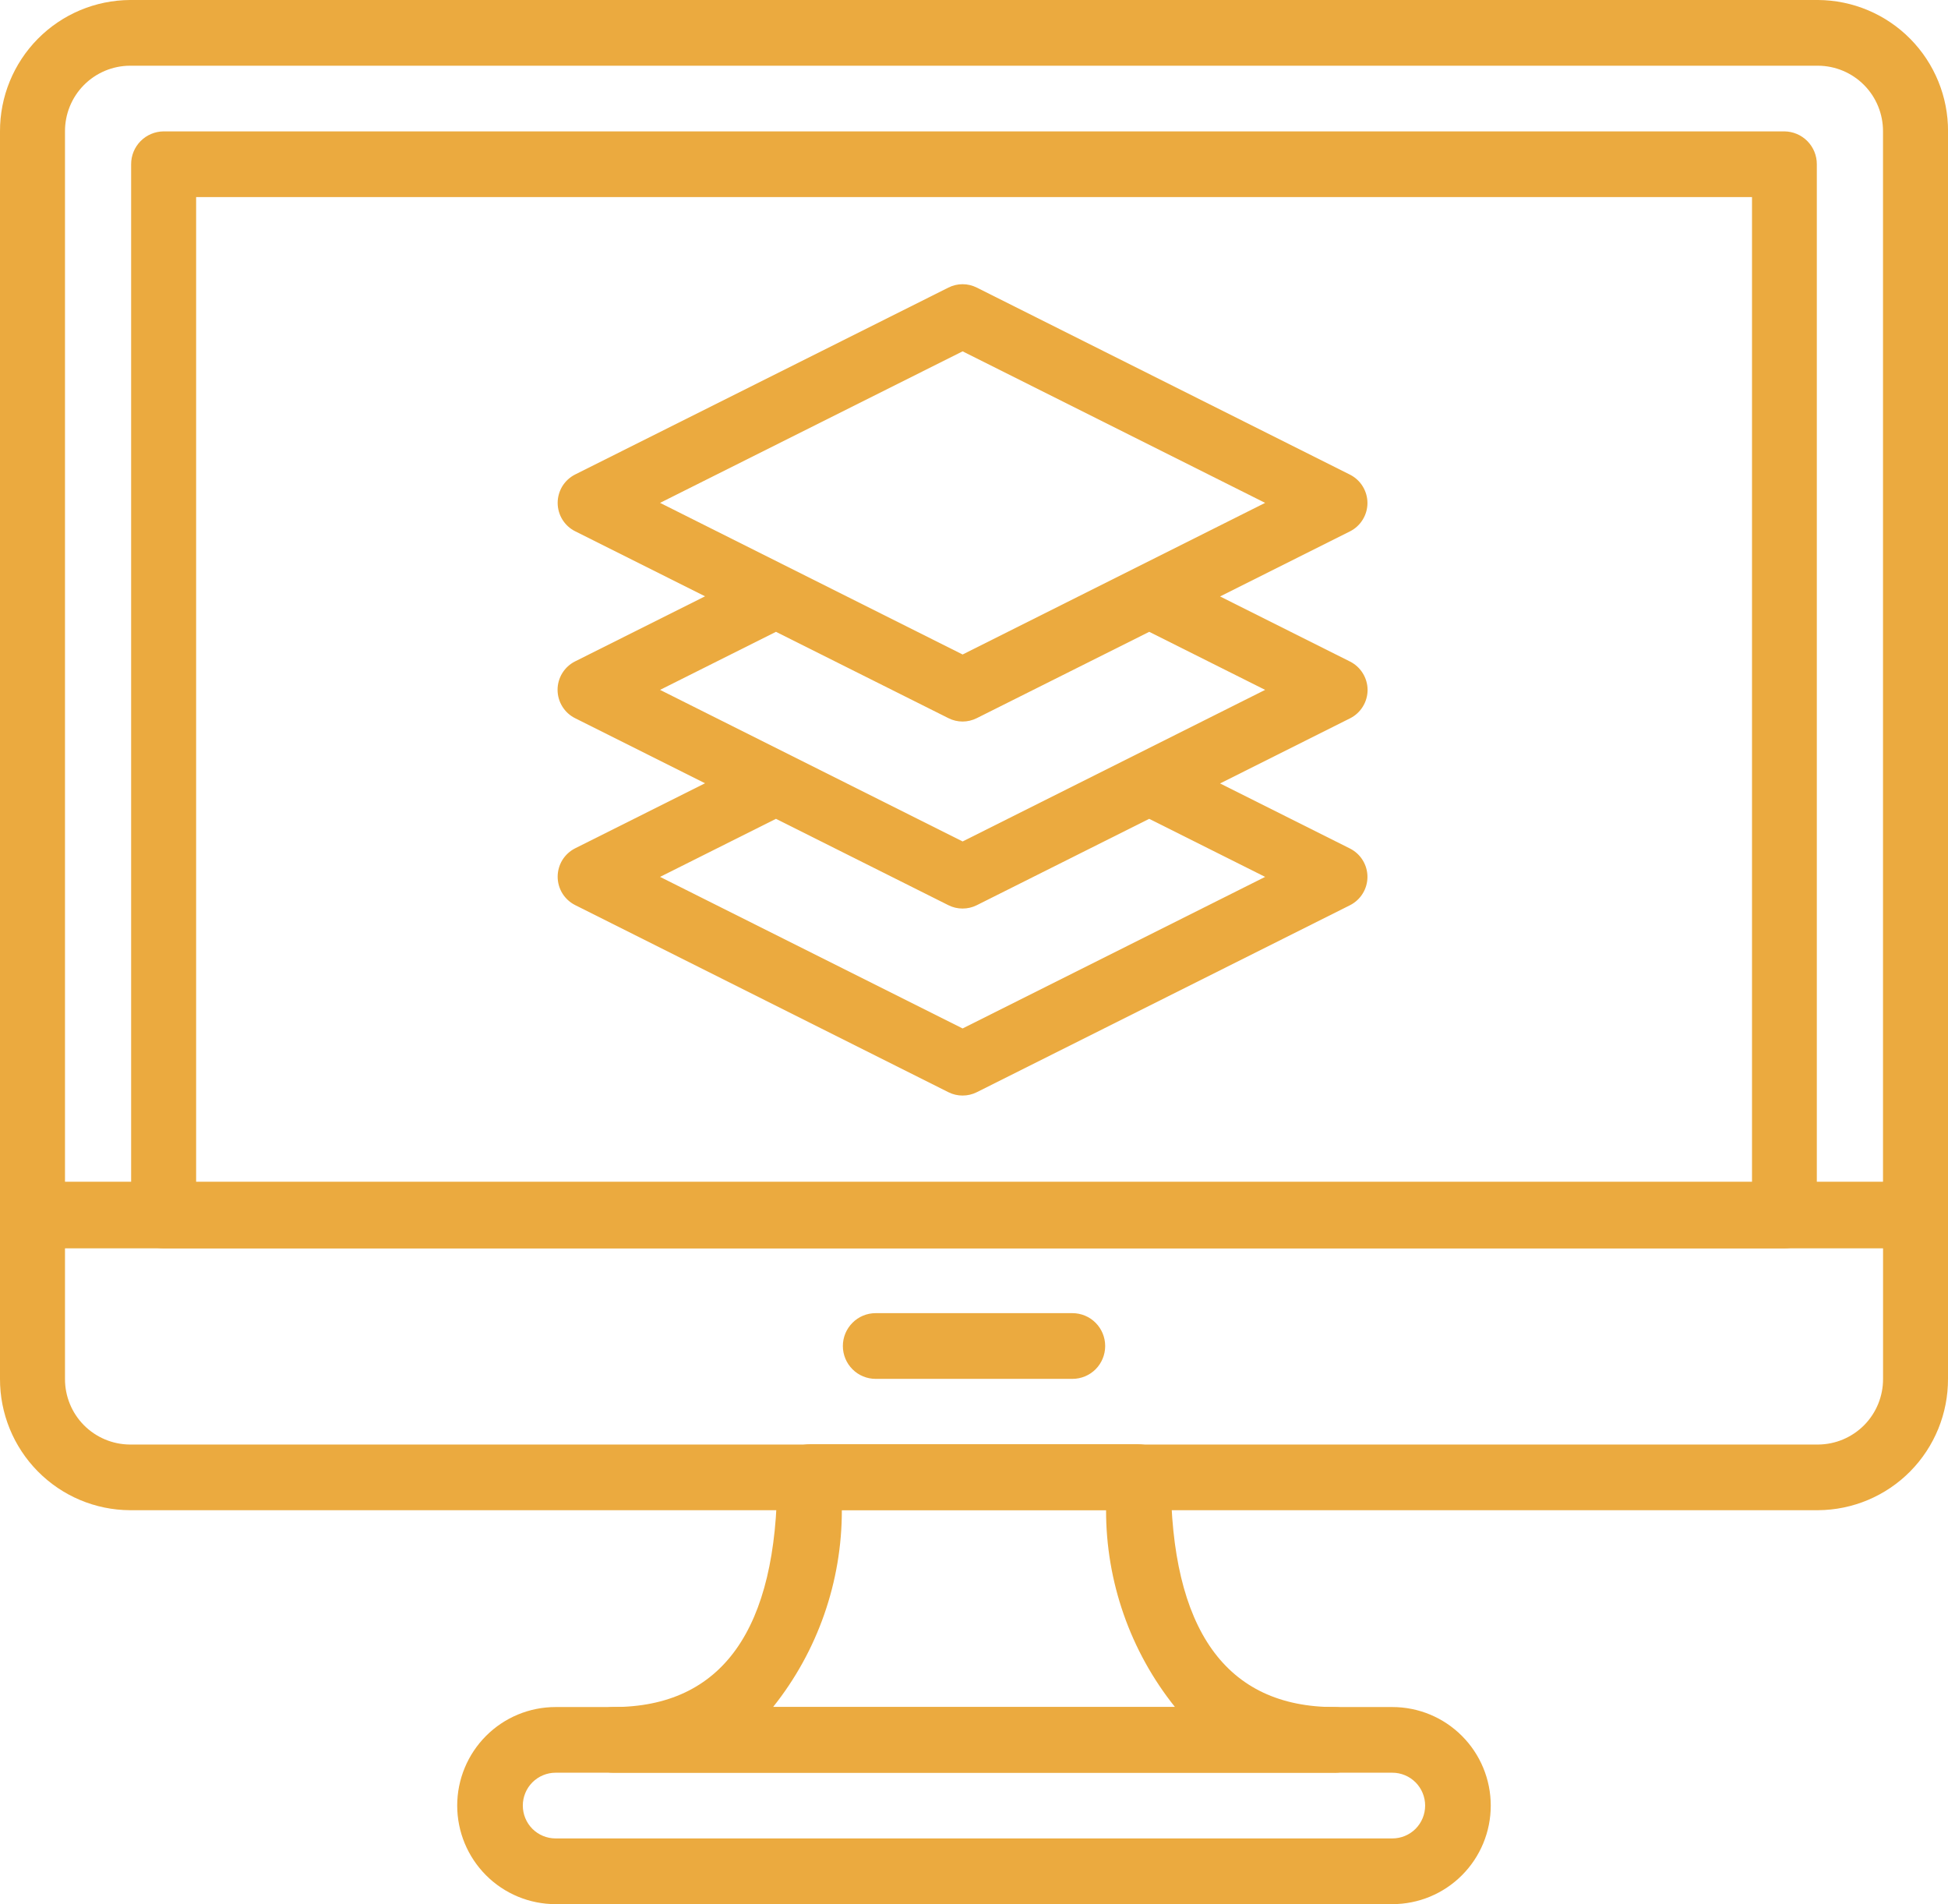 <svg width="44" height="43" viewBox="0 0 44 43" fill="none" xmlns="http://www.w3.org/2000/svg">
<g id="Inspiring Digital Projects icon" clip-path="url(#clip0_62_588)">
<path id="Path 43" d="M43.266 28.191H0.734C0.538 28.19 0.351 28.111 0.214 27.972C0.076 27.833 -0.001 27.645 1.98315e-05 27.449V2.968C-0.003 2.185 0.305 1.433 0.855 0.876C1.405 0.32 2.153 0.005 2.935 0L41.066 0C41.848 0.005 42.596 0.32 43.146 0.876C43.697 1.433 44.004 2.185 44.001 2.968V27.449C44.001 27.546 43.983 27.642 43.946 27.732C43.909 27.822 43.855 27.904 43.787 27.973C43.719 28.041 43.638 28.096 43.548 28.134C43.459 28.171 43.363 28.191 43.266 28.191ZM1.468 26.707H42.532V2.968C42.534 2.577 42.381 2.2 42.106 1.922C41.83 1.643 41.456 1.486 41.065 1.484H2.935C2.544 1.486 2.17 1.643 1.894 1.922C1.619 2.2 1.466 2.577 1.468 2.968V26.707Z" fill="#EBAA3F"/>
<path id="Path 44" d="M41.066 34.104H2.935C2.153 34.1 1.405 33.785 0.855 33.228C0.305 32.672 -0.003 31.919 1.98315e-05 31.136V27.428C-0.001 27.232 0.076 27.044 0.214 26.905C0.351 26.765 0.538 26.687 0.734 26.686H43.266C43.462 26.687 43.649 26.765 43.786 26.905C43.924 27.044 44.001 27.232 44 27.428V31.136C44.003 31.919 43.696 32.671 43.146 33.228C42.596 33.784 41.848 34.099 41.066 34.104ZM1.468 28.169V31.136C1.466 31.528 1.619 31.904 1.894 32.183C2.17 32.461 2.544 32.619 2.935 32.621H41.066C41.457 32.619 41.831 32.461 42.107 32.183C42.382 31.904 42.535 31.528 42.533 31.136V28.169H1.468Z" fill="#EBAA3F"/>
<path id="Path 45" d="M24.223 31.138H19.778C19.582 31.138 19.393 31.06 19.255 30.921C19.116 30.782 19.038 30.593 19.038 30.396C19.038 30.199 19.116 30.011 19.255 29.872C19.393 29.732 19.582 29.654 19.778 29.654H24.223C24.419 29.654 24.608 29.732 24.747 29.872C24.885 30.011 24.963 30.199 24.963 30.396C24.963 30.593 24.885 30.782 24.747 30.921C24.608 31.06 24.419 31.138 24.223 31.138Z" fill="#EBAA3F"/>
<path id="Path 46" d="M40.305 28.191H3.694C3.499 28.19 3.312 28.111 3.175 27.972C3.038 27.833 2.961 27.645 2.962 27.449V3.709C2.961 3.514 3.038 3.326 3.175 3.187C3.312 3.048 3.499 2.969 3.694 2.967H40.305C40.5 2.969 40.687 3.048 40.824 3.187C40.961 3.326 41.038 3.514 41.037 3.709V27.449C41.038 27.645 40.961 27.833 40.824 27.972C40.687 28.111 40.5 28.19 40.305 28.191ZM4.43 26.707H39.573V4.451H4.43V26.707Z" fill="#EBAA3F"/>
<path id="Path 47" d="M31.45 43H12.549C11.96 43 11.395 42.766 10.978 42.348C10.562 41.931 10.327 41.365 10.327 40.774C10.327 40.184 10.562 39.618 10.978 39.201C11.395 38.783 11.96 38.549 12.549 38.549H31.45C32.039 38.549 32.604 38.783 33.021 39.201C33.438 39.618 33.672 40.184 33.672 40.774C33.672 41.365 33.438 41.931 33.021 42.348C32.604 42.766 32.039 43 31.45 43ZM12.549 40.032C12.353 40.032 12.164 40.111 12.025 40.25C11.887 40.389 11.809 40.578 11.809 40.774C11.809 40.971 11.887 41.16 12.025 41.299C12.164 41.438 12.353 41.516 12.549 41.516H31.45C31.646 41.516 31.835 41.438 31.974 41.299C32.112 41.16 32.19 40.971 32.19 40.774C32.19 40.578 32.112 40.389 31.974 40.25C31.835 40.111 31.646 40.032 31.45 40.032H12.549Z" fill="#EBAA3F"/>
<path id="Path 48" d="M30.147 40.032H13.853C13.657 40.032 13.469 39.954 13.33 39.815C13.191 39.676 13.113 39.487 13.113 39.291C13.113 39.094 13.191 38.905 13.33 38.766C13.469 38.627 13.657 38.549 13.853 38.549C16.311 38.549 17.556 36.801 17.556 33.355C17.557 33.257 17.576 33.161 17.613 33.071C17.651 32.981 17.705 32.899 17.774 32.83C17.843 32.762 17.925 32.707 18.015 32.67C18.104 32.633 18.201 32.614 18.298 32.614H25.704C25.901 32.614 26.089 32.692 26.228 32.831C26.367 32.97 26.445 33.159 26.445 33.356C26.445 36.801 27.69 38.55 30.148 38.55C30.344 38.55 30.532 38.628 30.671 38.767C30.81 38.906 30.888 39.095 30.888 39.292C30.888 39.488 30.81 39.677 30.671 39.816C30.532 39.955 30.344 40.033 30.148 40.033L30.147 40.032ZM17.461 38.549H26.54C25.529 37.286 24.98 35.716 24.983 34.098H19.015C19.018 35.715 18.47 37.286 17.461 38.549Z" fill="#EBAA3F"/>
<path id="layers (1)" d="M30.493 14.939L27.558 13.469L30.493 11.999C30.611 11.94 30.711 11.848 30.78 11.735C30.85 11.622 30.887 11.492 30.887 11.359C30.887 11.227 30.85 11.097 30.78 10.983C30.711 10.87 30.611 10.779 30.493 10.719L22.062 6.494C21.962 6.444 21.853 6.418 21.742 6.418C21.631 6.418 21.522 6.444 21.423 6.494L12.989 10.716C12.871 10.776 12.772 10.867 12.702 10.98C12.633 11.094 12.596 11.224 12.596 11.356C12.596 11.489 12.633 11.619 12.702 11.732C12.772 11.845 12.871 11.937 12.989 11.996L15.925 13.466L12.989 14.936C12.87 14.996 12.771 15.087 12.701 15.2C12.631 15.314 12.594 15.444 12.594 15.577C12.594 15.71 12.631 15.841 12.701 15.954C12.771 16.067 12.87 16.159 12.989 16.218L15.925 17.688L12.989 19.158C12.871 19.218 12.772 19.309 12.702 19.422C12.633 19.535 12.596 19.666 12.596 19.798C12.596 19.931 12.633 20.061 12.702 20.174C12.772 20.287 12.871 20.378 12.989 20.438L21.423 24.665C21.522 24.715 21.631 24.74 21.742 24.74C21.853 24.74 21.962 24.715 22.062 24.665L30.493 20.442C30.611 20.382 30.711 20.291 30.78 20.178C30.85 20.065 30.887 19.935 30.887 19.802C30.887 19.669 30.85 19.539 30.78 19.426C30.711 19.313 30.611 19.222 30.493 19.162L27.558 17.692L30.493 16.222C30.612 16.163 30.712 16.071 30.782 15.958C30.852 15.845 30.89 15.714 30.89 15.581C30.89 15.447 30.852 15.317 30.782 15.204C30.712 15.09 30.612 14.999 30.493 14.939ZM21.743 7.934L28.576 11.356L21.743 14.78L14.909 11.356L21.743 7.934ZM28.576 19.802L21.743 23.225L14.909 19.802L17.527 18.491L21.423 20.442C21.522 20.492 21.631 20.517 21.742 20.517C21.853 20.517 21.962 20.492 22.062 20.442L25.957 18.491L28.576 19.802ZM21.743 19.002L14.909 15.579L17.527 14.268L21.423 16.218C21.522 16.268 21.631 16.294 21.742 16.294C21.853 16.294 21.962 16.268 22.062 16.218L25.958 14.268L28.576 15.579L21.743 19.002Z" fill="#EBAA3F"/>
</g>
<defs>
<clipPath id="clip0_62_588">
<rect width="44" height="43" fill="white"/>
</clipPath>
</defs>
</svg>
